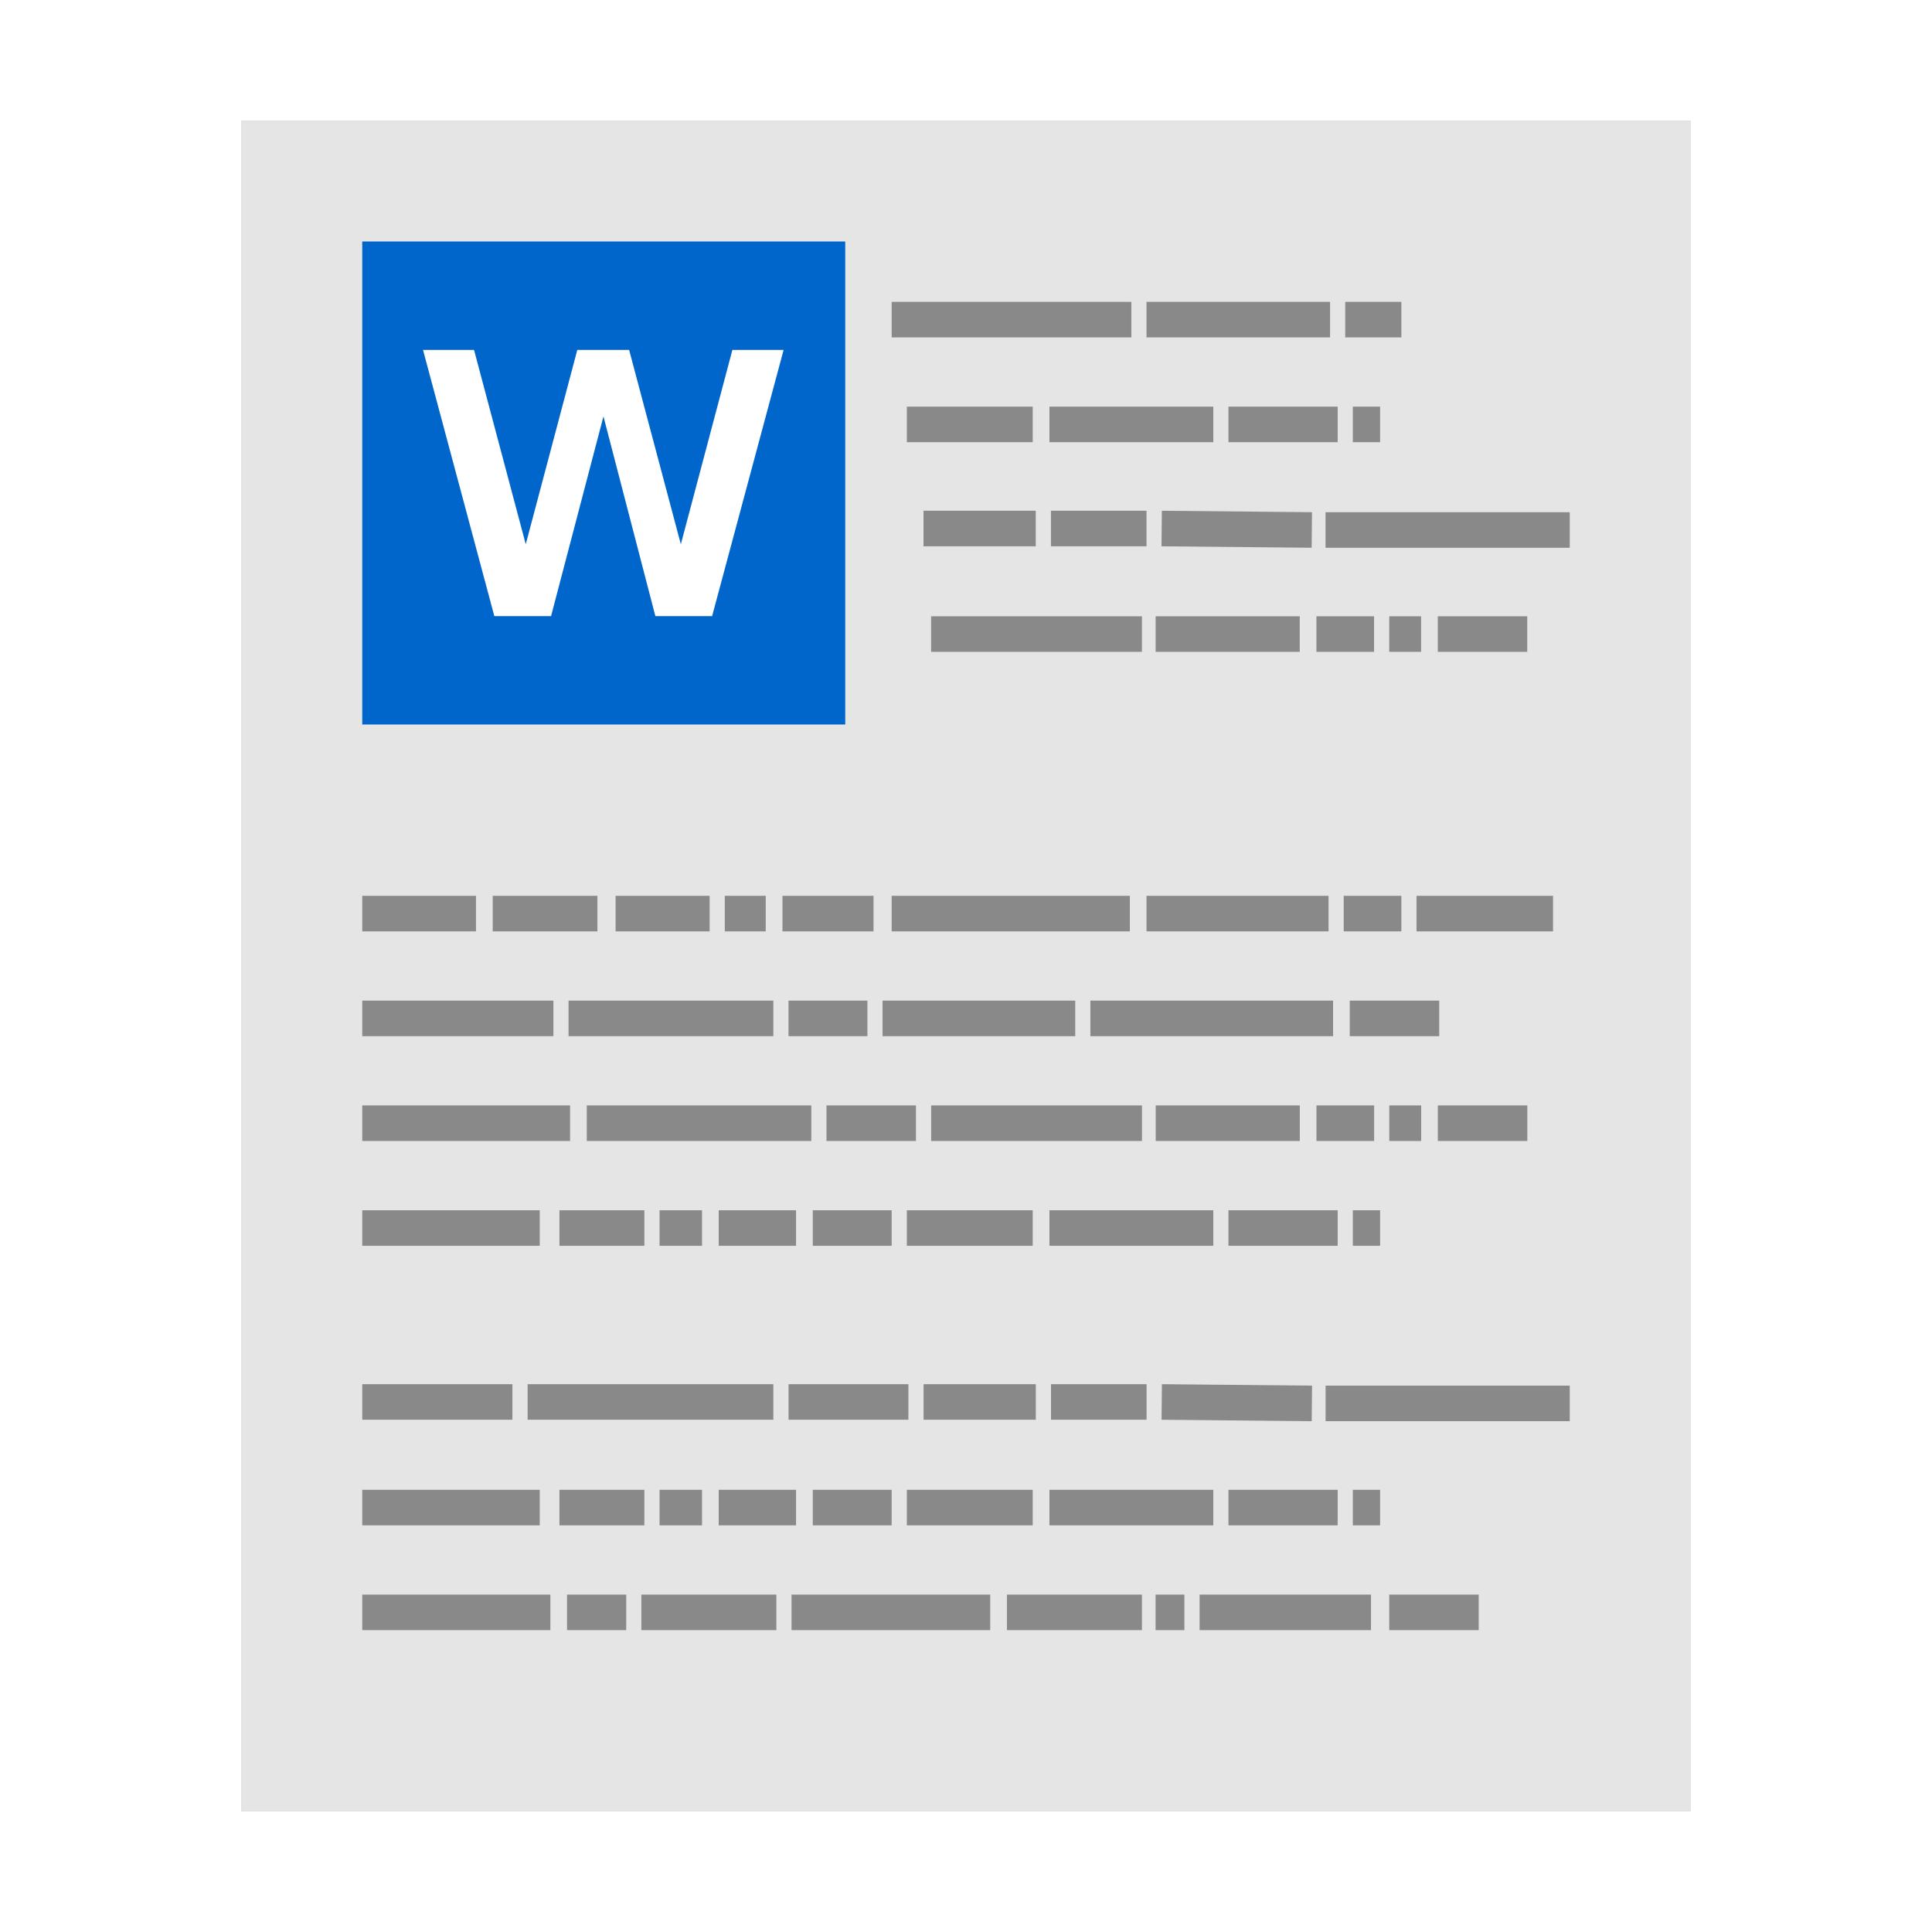 <?xml version="1.0" encoding="UTF-8" standalone="no"?>
<svg
   xmlns:dc="http://purl.org/dc/elements/1.1/"
   xmlns:cc="http://creativecommons.org/ns#"
   xmlns:rdf="http://www.w3.org/1999/02/22-rdf-syntax-ns#"
   xmlns:svg="http://www.w3.org/2000/svg"
   xmlns="http://www.w3.org/2000/svg"
   xmlns:sodipodi="http://sodipodi.sourceforge.net/DTD/sodipodi-0.dtd"
   xmlns:inkscape="http://www.inkscape.org/namespaces/inkscape"
   width="32"
   height="32"
   version="1"
   id="svg6314"
   sodipodi:docname="x-office-document.svg"
   inkscape:version="1.0 (4035a4fb49, 2020-05-01)">
  <defs
     id="defs6318">
    <filter
       inkscape:collect="always"
       style="color-interpolation-filters:sRGB"
       id="filter2068"
       x="-0.117"
       width="1.234"
       y="-0.1"
       height="1.201">
      <feGaussianBlur
         inkscape:collect="always"
         stdDeviation="1.17"
         id="feGaussianBlur2070" />
    </filter>
  </defs>
  <sodipodi:namedview
     pagecolor="#ffffff"
     bordercolor="#666666"
     borderopacity="1"
     objecttolerance="10"
     gridtolerance="10"
     guidetolerance="10"
     inkscape:pageopacity="0"
     inkscape:pageshadow="2"
     inkscape:window-width="1920"
     inkscape:window-height="1000"
     id="namedview6316"
     showgrid="false"
     inkscape:zoom="24.807664"
     inkscape:cx="18.460029"
     inkscape:cy="17.167711"
     inkscape:window-x="0"
     inkscape:window-y="0"
     inkscape:window-maximized="1"
     inkscape:current-layer="svg6314"
     inkscape:document-rotation="0" />
  <rect
     style="opacity:0.5;vector-effect:none;fill:#000000;fill-opacity:1;stroke:none;stroke-width:0.473;stroke-linecap:butt;stroke-linejoin:miter;stroke-miterlimit:4;stroke-dasharray:none;stroke-dashoffset:0;stroke-opacity:1;filter:url(#filter2068)"
     id="rect4897-8"
     y="2"
     x="4"
     ry="0"
     rx="0"
     height="28"
     width="24" />
  <rect
     width="24"
     height="28"
     rx="0"
     ry="0"
     x="4"
     y="2"
     id="rect4897"
     style="opacity:1;vector-effect:none;fill:#e5e5e5;fill-opacity:1;stroke:none;stroke-width:0.473;stroke-linecap:butt;stroke-linejoin:miter;stroke-miterlimit:4;stroke-dasharray:none;stroke-dashoffset:0;stroke-opacity:1" />
  <path
     inkscape:connector-curvature="0"
     style="opacity:0.4;fill:none;stroke:#000000;stroke-width:0.589px;stroke-linecap:butt;stroke-linejoin:miter;stroke-opacity:1"
     id="path3475-1"
     d="m 14.769,5.294 h 3.97 z m 4.221,0 h 3.04 z m 3.291,0 h 0.93 z m -7.261,1.736 h 2.085 z m 2.362,0 h 2.714 z m 2.965,0 h 1.809 z m 2.06,0 h 0.452 z m -7.111,1.724 h 1.859 z m 2.111,0 h 1.583 z m 1.834,0 2.487,0.024 z m 2.714,0.024 H 26 Z m -6.533,1.724 h 3.492 z m 3.719,0 h 2.387 z m 2.663,0 h 0.955 z m 1.206,0 h 0.528 z m 0.804,0 h 1.482 z M 6,15.132 h 1.884 z m 2.161,0 h 1.734 z m 2.035,0 h 1.558 z m 1.809,0 h 0.678 z m 0.955,0 h 1.508 z m 1.809,0 h 3.945 z m 4.221,0 h 3.015 z m 3.266,0 h 0.955 z m 1.206,0 h 2.261 z M 6,16.868 h 3.166 z m 3.417,0 h 3.392 z m 3.643,0 h 1.307 z m 1.558,0 h 3.191 z m 3.442,0 h 4.02 z m 4.296,0 h 1.482 z M 6,18.604 h 3.442 z m 3.719,0 h 3.719 z m 3.97,0 h 1.482 z m 1.734,0 h 3.492 z m 3.719,0 h 2.387 z m 2.663,0 h 0.955 z m 1.206,0 h 0.528 z m 0.804,0 h 1.482 z M 6,20.34 h 2.94 z m 3.266,0 h 1.407 z m 1.658,0 h 0.704 z m 0.98,0 h 1.281 z m 1.558,0 h 1.307 z m 1.558,0 h 2.085 z m 2.362,0 h 2.714 z m 2.965,0 h 1.809 z m 2.06,0 h 0.452 z M 6,23.221 h 2.487 z m 2.739,0 h 4.07 z m 4.322,0 h 1.985 z m 2.236,0 h 1.859 z m 2.111,0 h 1.583 z m 1.834,0 2.487,0.024 z m 2.714,0.024 H 26 Z M 6,24.97 h 2.94 z m 3.266,0 h 1.407 z m 1.658,0 h 0.704 z m 0.98,0 h 1.281 z m 1.558,0 h 1.307 z m 1.558,0 h 2.085 z m 2.362,0 h 2.714 z m 2.965,0 h 1.809 z m 2.06,0 h 0.452 z M 6,26.706 h 3.116 z m 3.392,0 h 0.98 z m 1.231,0 h 2.236 z m 2.487,0 h 3.291 z m 3.568,0 h 2.236 z m 2.462,0 h 0.477 z m 0.729,0 h 2.839 z m 3.141,0 h 1.482 z"
     sodipodi:nodetypes="cccccccccccccccccccccccccccccccccccccccccccccccccccccccccccccccccccccccccccccccccccccccccccccccccccccccccccccccccccccccccccccccccccccccccccccccccccccccccccccccccccccccccccccccccccccccccccccccccccccccccccccccccccccccc" />
  <rect
     style="opacity:1;fill:#0066cc;fill-opacity:1;stroke:none;stroke-width:0.285"
     id="rect7379"
     width="8"
     height="8"
     x="6"
     y="4" />
  <path
     sodipodi:type="inkscape:offset"
     inkscape:radius="0"
     inkscape:original="M 3.8457031 -11.001953 L 11.150391 18.158203 L 16.111328 18.158203 L 22.322266 -7.1542969 L 28.474609 18.158203 L 33.435547 18.158203 L 40.759766 -11.001953 L 36.755859 -11.001953 L 30.642578 13.646484 L 24.509766 -11.001953 L 20.076172 -11.001953 L 13.962891 13.646484 L 7.8300781 -11.001953 L 3.8457031 -11.001953 z "
     style="font-style:normal;font-weight:normal;font-size:40px;line-height:1.25;font-family:sans-serif;letter-spacing:0px;word-spacing:0px;fill:#ffffff;fill-opacity:1;stroke:#ffffff;stroke-width:1.458;stroke-miterlimit:4;stroke-dasharray:none;stroke-opacity:1"
     id="text835"
     d="m 3.846,-11.002 7.305,29.16 h 4.961 l 6.211,-25.312 6.152,25.312 h 4.961 l 7.324,-29.16 H 36.756 L 30.643,13.646 24.51,-11.002 H 20.076 L 13.963,13.646 7.83,-11.002 Z"
     transform="matrix(0.154,0,0,0.144,6.558,7.485)" />
</svg>
